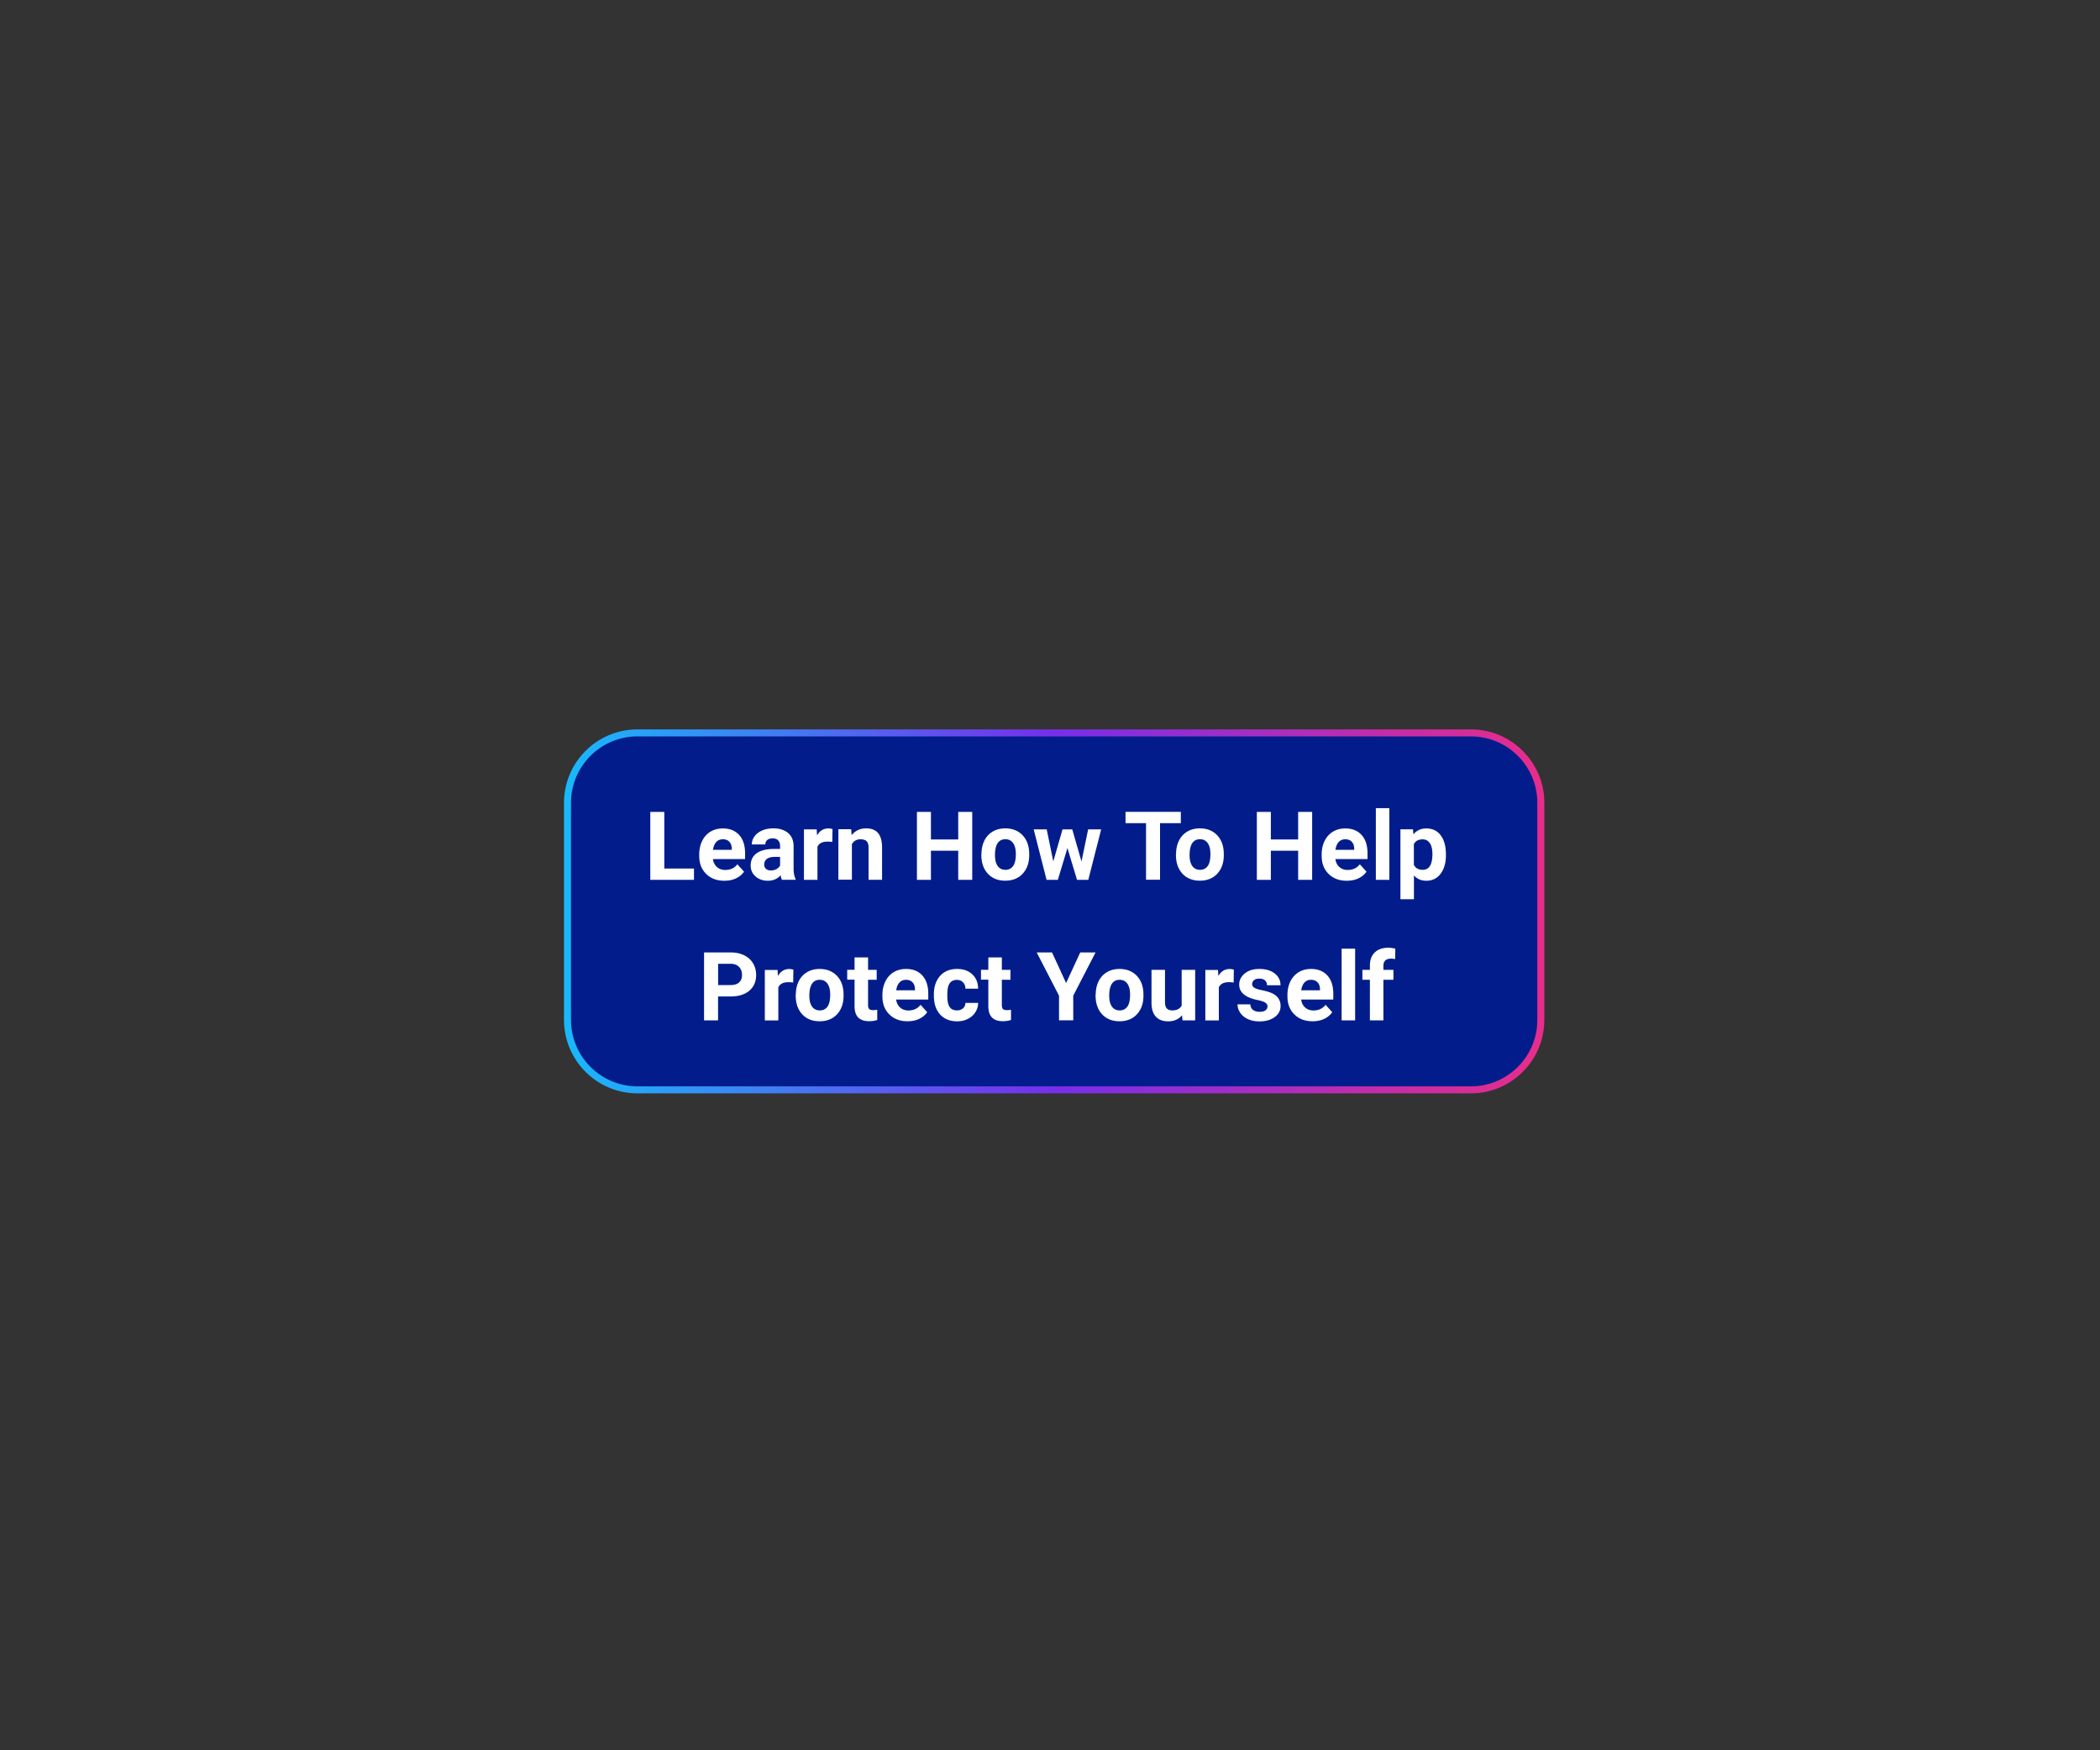 <svg id="Layer_1" xmlns="http://www.w3.org/2000/svg" viewBox="0 0 300 250"><rect x="0" y="0" width="300" height="250" fill="#333333" stroke="none"/><style>.st0{fill:#021d8b;stroke:url(#SVGID_1_);stroke-miterlimit:10}.st1{fill:#fff}</style><linearGradient id="SVGID_1_" gradientUnits="userSpaceOnUse" x1="80.567" y1="130.172" x2="220.62" y2="130.172"><stop offset="0" stop-color="#18b9fb"/><stop offset=".5" stop-color="#782eeb"/><stop offset="1" stop-color="#e82d8a"/></linearGradient><path class="st0" d="M210.12 155.67H91.07c-5.52 0-10-4.48-10-10v-30.99c0-5.52 4.48-10 10-10h119.05c5.52 0 10 4.48 10 10v30.99c0 5.52-4.48 10-10 10z"/><path class="st1" d="M94.89 124.06h4.25v1.61H92.9v-9.7h2v8.09zM103.47 125.8c-1.06 0-1.92-.32-2.58-.97-.67-.65-1-1.51-1-2.59v-.19c0-.72.14-1.37.42-1.94.28-.57.68-1.01 1.19-1.32.51-.31 1.1-.46 1.76-.46.99 0 1.76.31 2.33.93.57.62.85 1.5.85 2.65v.79h-4.59c.06.47.25.85.56 1.13.31.28.71.43 1.19.43.74 0 1.32-.27 1.74-.81l.95 1.06c-.29.41-.68.73-1.17.96s-1.05.33-1.65.33zm-.22-5.92c-.38 0-.69.13-.93.39-.24.26-.39.63-.46 1.11h2.68v-.15c-.01-.43-.12-.76-.35-.99-.21-.25-.53-.36-.94-.36zM111.71 125.67c-.09-.17-.15-.39-.19-.65-.47.52-1.07.78-1.82.78-.71 0-1.29-.2-1.76-.61-.46-.41-.7-.92-.7-1.55 0-.76.28-1.35.85-1.76s1.38-.62 2.46-.62h.89v-.41c0-.33-.08-.6-.26-.8-.17-.2-.44-.3-.81-.3-.33 0-.58.08-.76.23s-.28.37-.28.64h-1.93c0-.42.13-.8.39-1.16.26-.36.62-.63 1.09-.84.47-.2 1-.3 1.59-.3.89 0 1.59.22 2.12.67.52.45.78 1.07.78 1.88V124c0 .68.1 1.2.29 1.55v.11h-1.95zm-1.59-1.34c.28 0 .55-.06.79-.19s.42-.3.53-.51v-1.24h-.72c-.96 0-1.48.33-1.54 1l-.01.11c0 .24.08.44.25.59.17.16.4.24.7.24zM118.9 120.26c-.26-.04-.49-.05-.69-.05-.73 0-1.21.25-1.43.74v4.72h-1.93v-7.21h1.82l.05.86c.39-.66.92-.99 1.61-.99.21 0 .41.03.6.09l-.03 1.84zM121.6 118.46l.06.83c.52-.64 1.21-.97 2.07-.97.76 0 1.33.22 1.71.67.37.45.56 1.12.57 2.01v4.66h-1.93v-4.61c0-.41-.09-.71-.27-.89s-.47-.28-.89-.28c-.54 0-.95.23-1.22.69v5.08h-1.93v-7.21h1.83zM138.89 125.67h-2v-4.16h-3.9v4.16h-2v-9.7h2v3.93h3.9v-3.93h2v9.7zM140.21 121.99c0-.72.14-1.35.41-1.91.28-.56.67-.99 1.19-1.3s1.12-.46 1.8-.46c.97 0 1.77.3 2.38.89.62.6.96 1.4 1.03 2.43l.01.49c0 1.11-.31 1.99-.93 2.66-.62.67-1.45 1-2.49 1-1.04 0-1.87-.33-2.49-1-.62-.67-.93-1.57-.93-2.72v-.08zm1.93.14c0 .69.13 1.21.39 1.57.26.36.63.54 1.11.54.47 0 .83-.18 1.09-.54.26-.36.39-.93.39-1.72 0-.67-.13-1.19-.39-1.56-.26-.37-.63-.55-1.11-.55-.47 0-.84.18-1.09.55s-.39.94-.39 1.71zM154.5 123.05l.95-4.59h1.86l-1.84 7.21h-1.61l-1.37-4.54-1.37 4.54h-1.61l-1.84-7.21h1.86l.94 4.58 1.32-4.58h1.39l1.32 4.59zM168.69 117.58h-2.97v8.08h-2v-8.08h-2.93v-1.62h7.9v1.62zM168.01 121.99c0-.72.14-1.35.41-1.91.28-.56.67-.99 1.19-1.3s1.12-.46 1.8-.46c.97 0 1.77.3 2.38.89.62.6.96 1.4 1.03 2.43l.01.49c0 1.11-.31 1.99-.93 2.66-.62.67-1.45 1-2.49 1-1.04 0-1.87-.33-2.49-1-.62-.67-.93-1.57-.93-2.72v-.08zm1.93.14c0 .69.13 1.21.39 1.57.26.36.63.54 1.11.54.47 0 .83-.18 1.09-.54.26-.36.39-.93.39-1.72 0-.67-.13-1.19-.39-1.56-.26-.37-.63-.55-1.11-.55-.47 0-.84.18-1.09.55s-.39.94-.39 1.71zM187.45 125.67h-2v-4.16h-3.9v4.16h-2v-9.7h2v3.93h3.9v-3.93h2v9.7zM192.39 125.8c-1.06 0-1.92-.32-2.58-.97-.67-.65-1-1.51-1-2.59v-.19c0-.72.14-1.37.42-1.94.28-.57.68-1.01 1.19-1.32.51-.31 1.1-.46 1.76-.46.99 0 1.76.31 2.33.93.57.62.85 1.5.85 2.65v.79h-4.59c.06.47.25.85.56 1.13.31.28.71.43 1.19.43.74 0 1.32-.27 1.74-.81l.95 1.06c-.29.41-.68.73-1.17.96s-1.05.33-1.65.33zm-.22-5.92c-.38 0-.69.13-.93.39-.24.26-.39.63-.46 1.11h2.68v-.15c-.01-.43-.12-.76-.35-.99-.21-.25-.53-.36-.94-.36zM198.48 125.67h-1.93v-10.24h1.93v10.24zM206.56 122.13c0 1.11-.25 2-.76 2.67-.5.67-1.19 1-2.04 1-.73 0-1.32-.25-1.77-.76v3.4h-1.93v-9.98h1.79l.07.71c.47-.56 1.08-.84 1.83-.84.89 0 1.58.33 2.07.99s.74 1.56.74 2.72v.09zm-1.93-.14c0-.67-.12-1.19-.36-1.55-.24-.36-.58-.55-1.04-.55-.6 0-1.02.23-1.25.69v2.95c.24.48.66.71 1.26.71.93.01 1.39-.75 1.39-2.25zM102.58 142.32v3.42h-2v-9.7h3.79c.73 0 1.37.13 1.92.4.55.27.98.64 1.28 1.14s.45 1.05.45 1.68c0 .95-.33 1.7-.98 2.25-.65.55-1.55.82-2.7.82h-1.76zm0-1.62h1.79c.53 0 .93-.12 1.21-.37.28-.25.42-.6.42-1.07 0-.48-.14-.86-.42-1.15-.28-.29-.67-.44-1.16-.45h-1.83v3.04zM113.31 140.34c-.26-.04-.49-.05-.69-.05-.73 0-1.21.25-1.43.74v4.72h-1.93v-7.21h1.82l.05.86c.39-.66.92-.99 1.61-.99.21 0 .41.03.6.09l-.03 1.84zM113.69 142.07c0-.72.14-1.35.41-1.91.28-.56.67-.99 1.19-1.3s1.12-.46 1.8-.46c.97 0 1.77.3 2.38.89.62.6.96 1.4 1.03 2.43l.01.49c0 1.11-.31 1.99-.93 2.66-.62.67-1.45 1-2.49 1-1.04 0-1.87-.33-2.49-1-.62-.67-.93-1.57-.93-2.72v-.08zm1.93.14c0 .69.13 1.21.39 1.57.26.36.63.54 1.11.54.47 0 .83-.18 1.09-.54.26-.36.39-.93.39-1.72 0-.67-.13-1.19-.39-1.56-.26-.37-.63-.55-1.11-.55-.47 0-.84.18-1.09.55s-.39.94-.39 1.71zM124.01 136.76v1.77h1.23v1.41h-1.23v3.6c0 .27.05.46.15.57.1.12.3.17.59.17.21 0 .4-.02.57-.05v1.46c-.38.12-.77.17-1.17.17-1.35 0-2.04-.68-2.07-2.05v-3.88h-1.05v-1.41h1.05v-1.77h1.93zM129.64 145.87c-1.06 0-1.92-.32-2.58-.97-.67-.65-1-1.51-1-2.59v-.19c0-.72.14-1.37.42-1.94.28-.57.68-1.01 1.19-1.32.51-.31 1.1-.46 1.76-.46.99 0 1.76.31 2.33.93.57.62.85 1.5.85 2.65v.79h-4.59c.06.47.25.85.56 1.13.31.28.71.43 1.19.43.74 0 1.32-.27 1.74-.81l.95 1.06c-.29.41-.68.73-1.17.96s-1.05.33-1.65.33zm-.22-5.92c-.38 0-.69.13-.93.39-.24.26-.39.63-.46 1.11h2.68v-.15c-.01-.43-.12-.76-.35-.99-.22-.24-.53-.36-.94-.36zM136.7 144.32c.36 0 .64-.1.87-.29.22-.2.34-.46.35-.78h1.81c0 .49-.14.94-.4 1.34-.26.41-.62.72-1.08.95s-.96.34-1.51.34c-1.03 0-1.84-.33-2.44-.98-.6-.66-.89-1.56-.89-2.72v-.13c0-1.11.3-2 .89-2.66s1.4-.99 2.43-.99c.9 0 1.62.26 2.17.77s.82 1.2.83 2.05h-1.81c-.01-.38-.12-.68-.35-.91-.22-.23-.51-.35-.88-.35-.45 0-.79.16-1.02.49s-.34.86-.34 1.59v.2c0 .74.11 1.28.34 1.6.22.32.56.48 1.03.48zM143.12 136.76v1.77h1.23v1.41h-1.23v3.6c0 .27.05.46.15.57.1.12.3.17.59.17.21 0 .4-.02.57-.05v1.46c-.38.12-.77.17-1.17.17-1.35 0-2.04-.68-2.07-2.05v-3.88h-1.05v-1.41h1.05v-1.77h1.93zM152.3 140.41l2.02-4.37h2.19l-3.19 6.18v3.52h-2.03v-3.52l-3.19-6.18h2.19l2.01 4.37zM156.53 142.07c0-.72.14-1.35.41-1.91.28-.56.67-.99 1.19-1.3s1.12-.46 1.8-.46c.97 0 1.77.3 2.38.89.62.6.96 1.4 1.03 2.43l.01.49c0 1.11-.31 1.99-.93 2.66-.62.67-1.45 1-2.49 1-1.04 0-1.87-.33-2.49-1-.62-.67-.93-1.57-.93-2.72v-.08zm1.93.14c0 .69.13 1.21.39 1.57.26.36.63.54 1.11.54.47 0 .83-.18 1.09-.54.26-.36.39-.93.39-1.72 0-.67-.13-1.19-.39-1.56-.26-.37-.63-.55-1.11-.55-.47 0-.84.18-1.09.55s-.39.94-.39 1.71zM168.86 145.01c-.48.58-1.13.87-1.97.87-.77 0-1.36-.22-1.77-.67-.41-.44-.61-1.09-.62-1.95v-4.73h1.93v4.66c0 .75.34 1.13 1.03 1.13.65 0 1.1-.23 1.35-.68v-5.11h1.93v7.21h-1.81l-.07-.73zM176.24 140.34c-.26-.04-.49-.05-.69-.05-.73 0-1.21.25-1.43.74v4.72h-1.93v-7.21H174l.05.86c.39-.66.92-.99 1.61-.99.21 0 .41.03.6.09l-.02 1.84zM181.07 143.75c0-.24-.12-.42-.35-.56s-.61-.26-1.12-.36c-1.71-.36-2.57-1.09-2.57-2.19 0-.64.27-1.17.8-1.6.53-.43 1.22-.64 2.08-.64.92 0 1.65.22 2.2.65s.82.99.82 1.68H181c0-.28-.09-.5-.27-.68s-.46-.27-.83-.27c-.32 0-.58.07-.75.22s-.27.33-.27.56c0 .21.1.39.3.52s.54.24 1.02.34a9 9 0 0 1 1.21.32c1.02.37 1.53 1.02 1.53 1.94 0 .66-.28 1.19-.85 1.6-.56.41-1.29.61-2.19.61-.6 0-1.14-.11-1.61-.32-.47-.22-.84-.51-1.1-.89s-.4-.78-.4-1.22h1.83c.02.34.14.6.38.79.24.18.55.27.95.27.37 0 .65-.07.84-.21.18-.15.28-.34.28-.56zM187.5 145.87c-1.06 0-1.92-.32-2.58-.97-.67-.65-1-1.51-1-2.59v-.19c0-.72.14-1.37.42-1.94.28-.57.68-1.01 1.19-1.32.51-.31 1.1-.46 1.76-.46.99 0 1.76.31 2.33.93.57.62.85 1.5.85 2.65v.79h-4.59c.06.47.25.85.56 1.13.31.28.71.43 1.19.43.74 0 1.32-.27 1.74-.81l.95 1.06c-.29.41-.68.73-1.17.96s-1.05.33-1.65.33zm-.22-5.92c-.38 0-.69.13-.93.39-.24.26-.39.63-.46 1.11h2.68v-.15c-.01-.43-.12-.76-.35-.99-.22-.24-.53-.36-.94-.36zM193.59 145.74h-1.93V135.5h1.93v10.24zM195.7 145.74v-5.8h-1.07v-1.41h1.07v-.61c0-.81.23-1.44.7-1.88.46-.45 1.11-.67 1.95-.67.27 0 .59.04.98.13l-.02 1.49c-.16-.04-.36-.06-.59-.06-.72 0-1.09.34-1.09 1.02v.58h1.43v1.41h-1.43v5.8h-1.93z"/></svg>